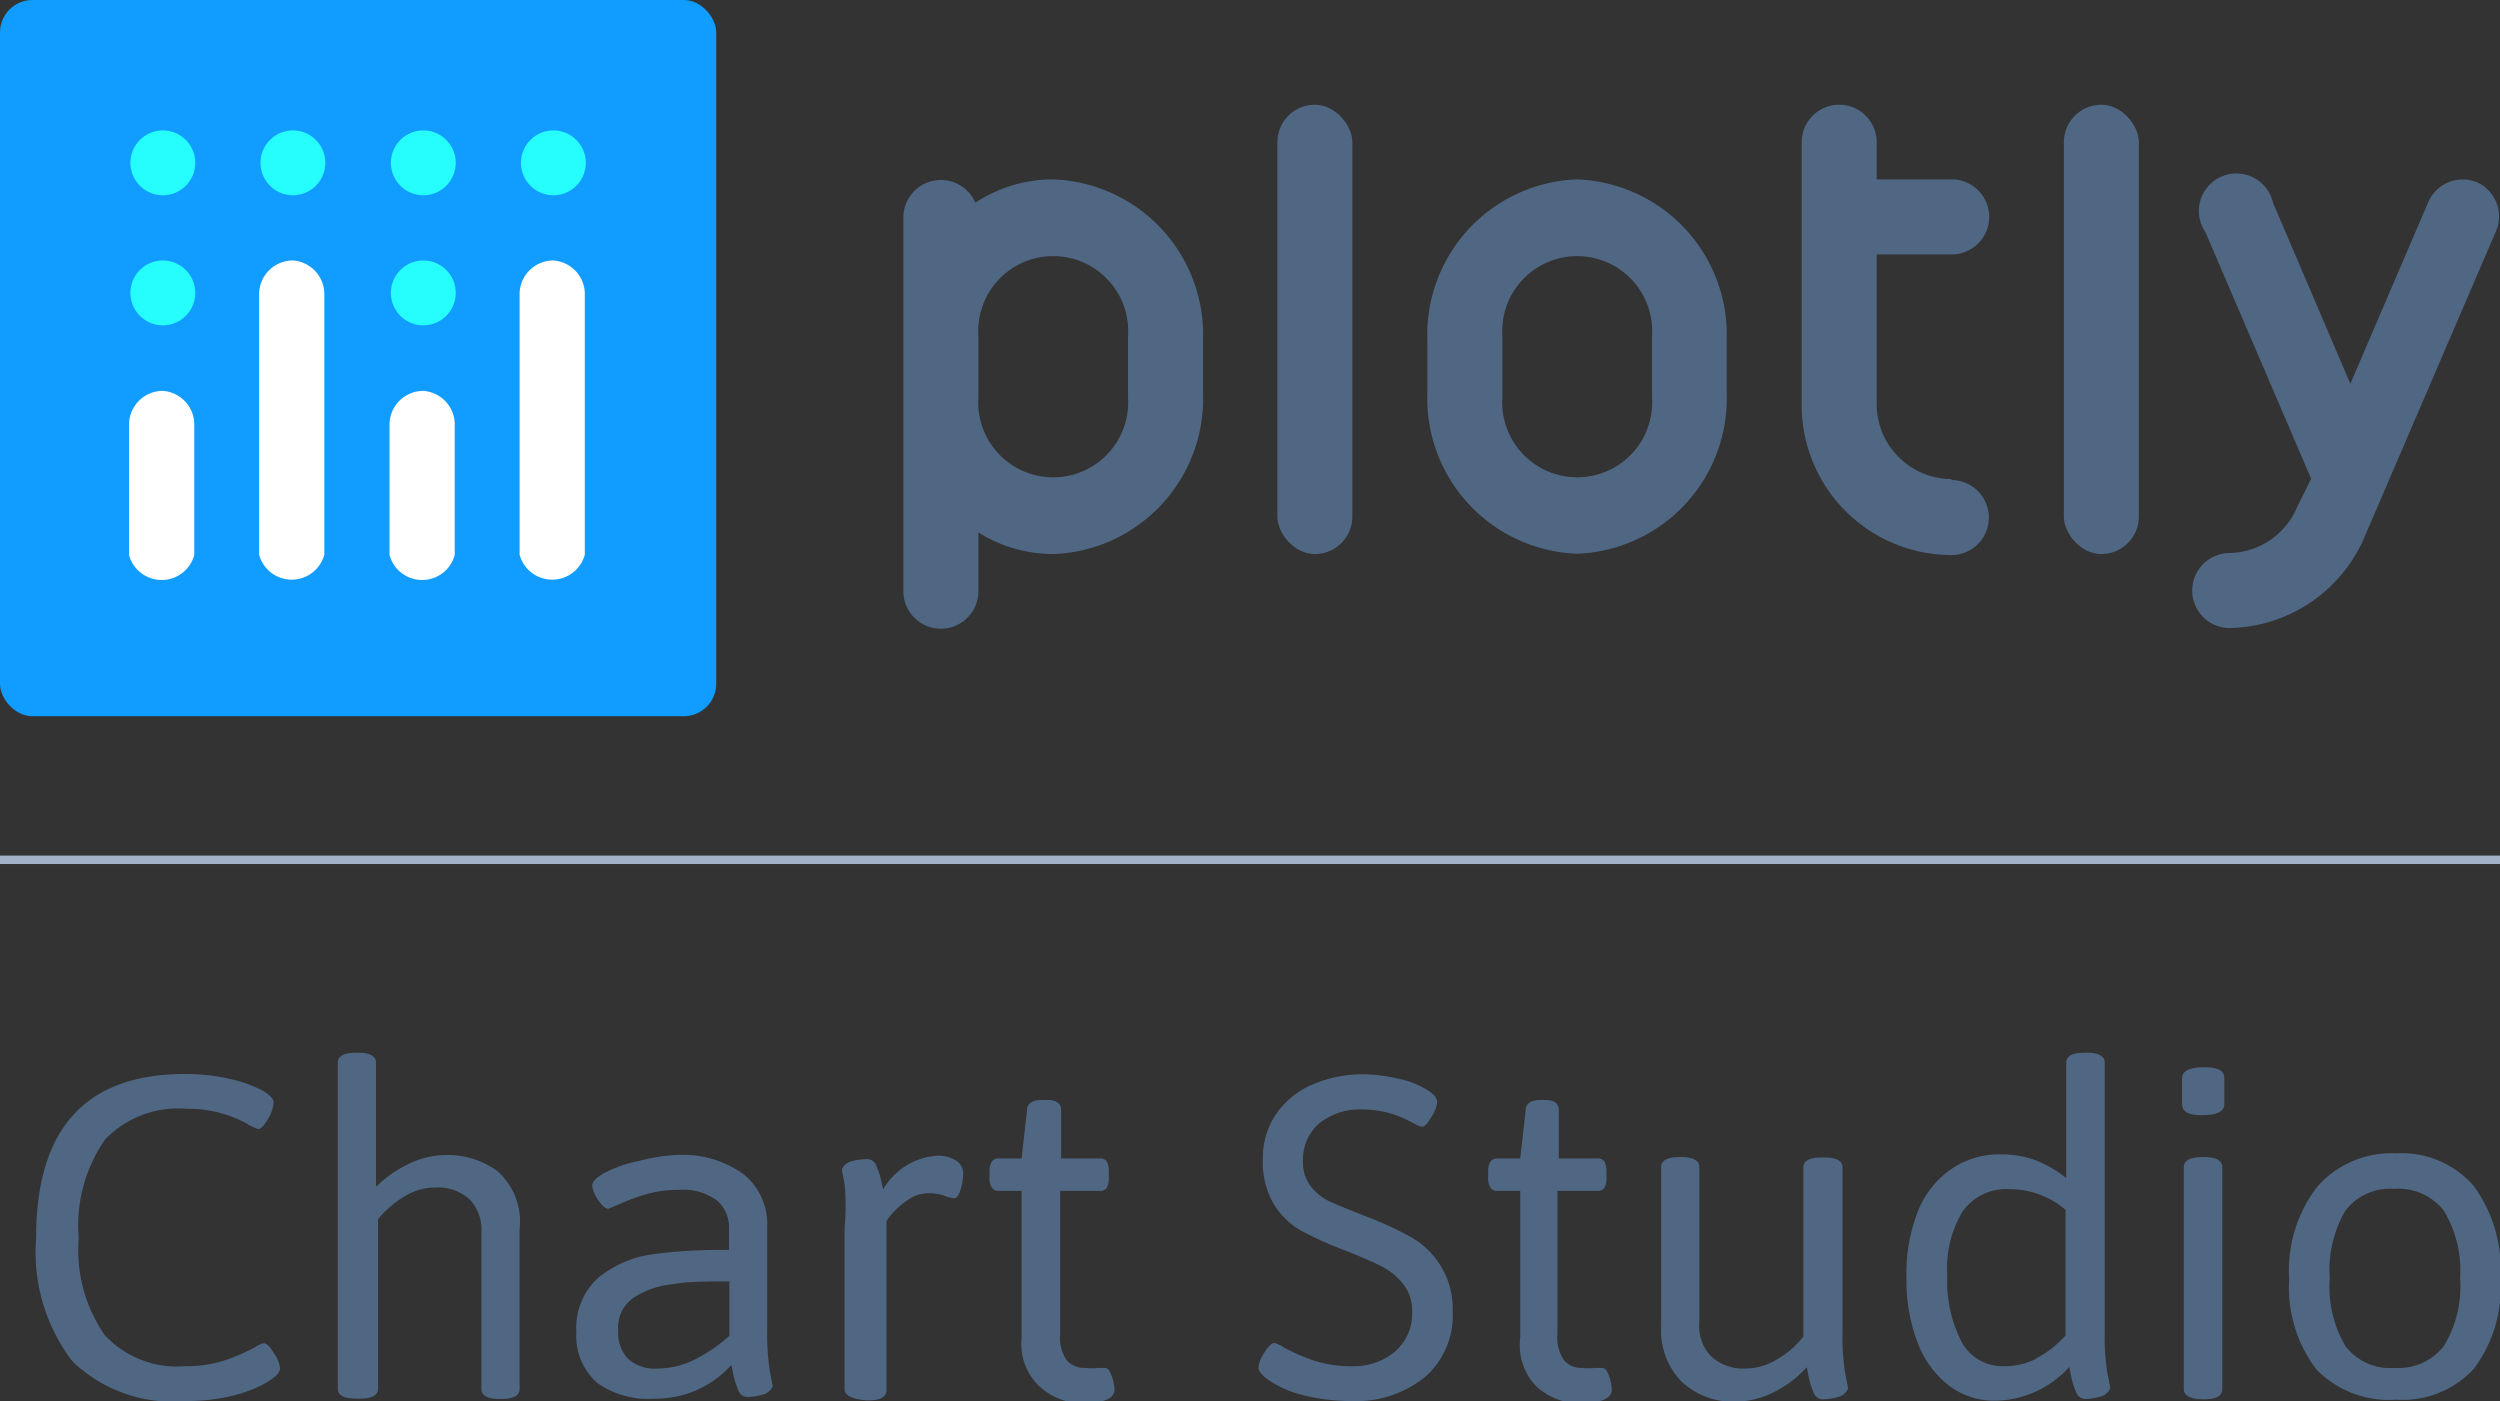 <svg xmlns="http://www.w3.org/2000/svg" viewBox="0 0 74 41.47"><rect x="0" y="0" width="74" height="41.47" fill="#333333" stroke="none"/><title>Asset 9</title><g id="Layer_2" data-name="Layer 2"><g id="Layer_1-2" data-name="Layer 1"><rect x="37.81" y="3.1" width="2.22" height="13.3" rx="1.11" ry="1.11" style="fill:#506784"/><rect x="61.09" y="3.1" width="2.22" height="13.3" rx="1.11" ry="1.11" style="fill:#506784"/><path d="M31.17,5.31a4.19,4.19,0,0,0-2.3.69,1.11,1.11,0,0,0-2.13.42V17.5a1.11,1.11,0,1,0,2.22,0V15.76a4.19,4.19,0,0,0,2.22.64,4.6,4.6,0,0,0,4.43-4.75V10.06A4.6,4.6,0,0,0,31.17,5.31Zm2.22,6.45a2.22,2.22,0,1,1-4.43,0V9.95a2.22,2.22,0,1,1,4.43,0Z" style="fill:#506784"/><path d="M46.68,5.31h0a4.6,4.6,0,0,0-4.43,4.75v1.58a4.6,4.6,0,0,0,4.43,4.75h0a4.6,4.6,0,0,0,4.43-4.75V10.06A4.6,4.6,0,0,0,46.68,5.31Zm2.22,6.45a2.22,2.22,0,1,1-4.43,0V9.95a2.22,2.22,0,1,1,4.43,0Z" style="fill:#506784"/><path d="M57.76,14.18A2.22,2.22,0,0,1,55.55,12V7.53h2.22a1.11,1.11,0,1,0,0-2.22H55.55V4.21a1.11,1.11,0,1,0-2.22,0V12a4.44,4.44,0,0,0,4.43,4.43,1.11,1.11,0,1,0,0-2.22Z" style="fill:#506784"/><path d="M73.33,5.4A1.11,1.11,0,0,0,71.87,6l-2.3,5.36L67.28,6a1.11,1.11,0,1,0-2,.87l3.13,7.3L68,15a2.22,2.22,0,0,1-2,1.37,1.11,1.11,0,0,0,0,2.22h0a4.43,4.43,0,0,0,4-2.72l3.87-9A1.11,1.11,0,0,0,73.33,5.4Z" style="fill:#506784"/><rect width="21.2" height="21.2" rx="0.96" ry="0.96" style="fill:#119dff"/><circle cx="12.53" cy="8.67" r="0.96" style="fill:#25fefd"/><circle cx="16.38" cy="4.82" r="0.96" style="fill:#25fefd"/><circle cx="12.53" cy="4.82" r="0.96" style="fill:#25fefd"/><circle cx="8.67" cy="4.82" r="0.96" style="fill:#25fefd"/><circle cx="4.82" cy="4.82" r="0.96" style="fill:#25fefd"/><circle cx="4.82" cy="8.67" r="0.96" style="fill:#25fefd"/><path d="M4.82,11.57a1,1,0,0,0-1,1v3.86a1,1,0,0,0,1.93,0V12.53A1,1,0,0,0,4.82,11.57Z" style="fill:#fff"/><path d="M12.53,11.57a1,1,0,0,0-1,1v3.86a1,1,0,0,0,1.93,0V12.53A1,1,0,0,0,12.53,11.57Z" style="fill:#fff"/><path d="M8.67,7.71a1,1,0,0,0-1,1v7.71a1,1,0,0,0,1.93,0V8.67A1,1,0,0,0,8.67,7.71Z" style="fill:#fff"/><path d="M16.38,7.71a1,1,0,0,0-1,1v7.71a1,1,0,0,0,1.93,0V8.67A1,1,0,0,0,16.38,7.71Z" style="fill:#fff"/><path d="M2.14,40.29a5.33,5.33,0,0,1-1.07-3.66q0-4.84,4.41-4.84a5.72,5.72,0,0,1,1.29.14,3.83,3.83,0,0,1,1,.35c.22.13.33.25.33.35a1.07,1.07,0,0,1-.17.49q-.17.3-.29.3a1.69,1.69,0,0,1-.35-.17,3.62,3.62,0,0,0-1.76-.43,3,3,0,0,0-2.42.91,4.45,4.45,0,0,0-.78,2.91,4.43,4.43,0,0,0,.77,2.88,2.92,2.92,0,0,0,2.37.92,3.68,3.68,0,0,0,1.14-.16,5.92,5.92,0,0,0,.94-.4.65.65,0,0,1,.26-.12c.08,0,.18.1.3.3a1,1,0,0,1,.18.43c0,.14-.14.28-.43.45a4,4,0,0,1-1,.38,5.79,5.79,0,0,1-1.35.15A4.26,4.26,0,0,1,2.14,40.29Z" style="fill:#506784"/><path d="M10,41.11V31.46q0-.3.54-.3h.05q.54,0,.54.3v3.67a3.58,3.58,0,0,1,.95-.67,2.53,2.53,0,0,1,1.14-.27,2.47,2.47,0,0,1,1.51.48,2,2,0,0,1,.65,1.72v4.72q0,.3-.54.3h-.05q-.54,0-.54-.3V36.5a1.31,1.31,0,0,0-.35-1,1.4,1.4,0,0,0-1-.35,1.68,1.68,0,0,0-.83.21,2.83,2.83,0,0,0-.63.46,1.56,1.56,0,0,0-.25.28v5q0,.3-.54.3h-.05Q10,41.41,10,41.11Z" style="fill:#506784"/><path d="M17.7,40.95a1.84,1.84,0,0,1-.64-1.52,2,2,0,0,1,.65-1.61,3.27,3.27,0,0,1,1.58-.69A15.13,15.13,0,0,1,21.58,37v-.64a1.06,1.06,0,0,0-.35-.82,1.68,1.68,0,0,0-1.14-.32,3.42,3.42,0,0,0-1,.14,5.94,5.94,0,0,0-.75.28l-.33.14c-.09,0-.19-.09-.31-.27a.9.9,0,0,1-.17-.41q0-.18.36-.38a3.73,3.73,0,0,1,1-.35A5.25,5.25,0,0,1,20,34.19a3.08,3.08,0,0,1,2,.56,1.9,1.9,0,0,1,.71,1.57v3a7.09,7.09,0,0,0,.08,1.28c.05.26.08.4.08.43s-.09.19-.26.24a1.7,1.7,0,0,1-.48.08.29.29,0,0,1-.28-.21,2.38,2.38,0,0,1-.14-.44l-.06-.3a3,3,0,0,1-2.28,1A2.6,2.6,0,0,1,17.7,40.95Zm2.89-.72a4.62,4.62,0,0,0,1-.69V37.93c-.68,0-1.24,0-1.66.08a2.58,2.58,0,0,0-1.14.38,1.06,1.06,0,0,0-.49,1,1.1,1.1,0,0,0,.29.83,1.18,1.18,0,0,0,.86.29A2.52,2.52,0,0,0,20.59,40.23Z" style="fill:#506784"/><path d="M25,41.11V36.34A6.93,6.93,0,0,0,25,35.05c-.05-.26-.08-.4-.08-.43s.09-.19.26-.24a1.75,1.75,0,0,1,.48-.07.29.29,0,0,1,.28.2,2.14,2.14,0,0,1,.14.42l.06.28a2,2,0,0,1,1.58-1,1,1,0,0,1,.59.15.45.45,0,0,1,.2.38,1.58,1.58,0,0,1-.08.48c-.05.17-.12.25-.19.25a1,1,0,0,1-.27-.07,1.35,1.35,0,0,0-.48-.08,1.06,1.06,0,0,0-.59.18,2.29,2.29,0,0,0-.47.4,1.16,1.16,0,0,0-.19.25v5c0,.2-.18.3-.54.3h-.05C25.21,41.41,25,41.31,25,41.11Z" style="fill:#506784"/><path d="M30.78,41.05a1.74,1.74,0,0,1-.54-1.46V35.25h-.68a.24.24,0,0,1-.2-.09.55.55,0,0,1-.07-.31v-.16a.55.55,0,0,1,.07-.31.24.24,0,0,1,.2-.09h.68l.16-1.43c0-.2.17-.3.43-.3H31q.41,0,.41.3v1.43h1.14a.23.23,0,0,1,.21.09.6.6,0,0,1,.06.31v.16a.6.6,0,0,1-.06.31.23.23,0,0,1-.21.09H31.38v4.23a1.18,1.18,0,0,0,.2.79.69.69,0,0,0,.54.22,1.65,1.65,0,0,0,.39,0l.2,0q.12,0,.2.25a1.38,1.38,0,0,1,.08.39q0,.41-1,.41A1.94,1.94,0,0,1,30.78,41.05Z" style="fill:#506784"/><path d="M38.51,41.28a3.06,3.06,0,0,1-1-.46c-.17-.13-.26-.24-.26-.34a.94.94,0,0,1,.18-.45c.12-.19.22-.28.29-.28a1,1,0,0,1,.29.14,5.68,5.68,0,0,0,.9.39,3.6,3.6,0,0,0,1.15.16A1.86,1.86,0,0,0,41.3,40a1.48,1.48,0,0,0,.5-1.16,1.29,1.29,0,0,0-.27-.84,2,2,0,0,0-.66-.53c-.26-.13-.63-.29-1.12-.48a10.82,10.82,0,0,1-1.25-.57,2.24,2.24,0,0,1-.79-.77,2.46,2.46,0,0,1-.33-1.34,2.33,2.33,0,0,1,.37-1.3,2.47,2.47,0,0,1,1.06-.89,3.7,3.7,0,0,1,1.58-.32,4.77,4.77,0,0,1,1,.13,2.54,2.54,0,0,1,.88.35c.18.11.27.23.27.35a1,1,0,0,1-.17.43c-.11.19-.2.29-.27.29a.49.49,0,0,1-.2-.07l-.17-.09a3,3,0,0,0-1.41-.35,1.91,1.91,0,0,0-1.27.41,1.4,1.4,0,0,0-.48,1.13,1.12,1.12,0,0,0,.24.75,1.56,1.56,0,0,0,.54.43q.31.14,1.07.44a10.21,10.21,0,0,1,1.33.61A2.44,2.44,0,0,1,43,38.83a2.42,2.42,0,0,1-.82,1.93,3.25,3.25,0,0,1-2.2.71A5.72,5.72,0,0,1,38.51,41.28Z" style="fill:#506784"/><path d="M45.49,41.05A1.74,1.74,0,0,1,45,39.59V35.25h-.68a.24.24,0,0,1-.2-.09.55.55,0,0,1-.07-.31v-.16a.55.55,0,0,1,.07-.31.24.24,0,0,1,.2-.09H45l.16-1.43c0-.2.17-.3.43-.3h.14q.41,0,.41.3v1.43h1.14a.23.23,0,0,1,.21.09.6.6,0,0,1,.06.31v.16a.6.6,0,0,1-.06.31.23.23,0,0,1-.21.09H46.1v4.23a1.18,1.18,0,0,0,.2.79.69.69,0,0,0,.54.22,1.65,1.65,0,0,0,.39,0l.2,0q.12,0,.2.25a1.38,1.38,0,0,1,.08.39q0,.41-1,.41A1.94,1.94,0,0,1,45.49,41.05Z" style="fill:#506784"/><path d="M49.76,40.88a2.17,2.17,0,0,1-.59-1.62V34.55c0-.2.18-.3.54-.3h.05c.36,0,.54.1.54.3v4.61a1.29,1.29,0,0,0,.36,1,1.42,1.42,0,0,0,1,.35,1.84,1.84,0,0,0,.92-.26,2.67,2.67,0,0,0,.8-.69v-5c0-.2.18-.3.54-.3H54c.36,0,.54.1.54.3v4.83a6.91,6.91,0,0,0,.08,1.28c.05.26.08.4.08.43s-.09.19-.26.24a1.7,1.7,0,0,1-.48.08.29.29,0,0,1-.28-.21,2.27,2.27,0,0,1-.14-.44l-.06-.3a3.28,3.28,0,0,1-1,.75,2.57,2.57,0,0,1-1.13.27A2.21,2.21,0,0,1,49.76,40.88Z" style="fill:#506784"/><path d="M57.67,41a2.9,2.9,0,0,1-.92-1.29,5.18,5.18,0,0,1-.32-1.88,5.09,5.09,0,0,1,.35-2,2.73,2.73,0,0,1,1-1.24,2.51,2.51,0,0,1,1.44-.42,2.92,2.92,0,0,1,1.05.18,3.58,3.58,0,0,1,.89.52V31.46c0-.2.18-.3.54-.3h.06c.36,0,.54.1.54.3v7.92a7.09,7.09,0,0,0,.08,1.28c.06.26.08.4.08.43s-.09.19-.26.24a1.69,1.69,0,0,1-.47.08.3.3,0,0,1-.28-.21,2.38,2.38,0,0,1-.14-.44l-.06-.3a3,3,0,0,1-2.16,1A2.23,2.23,0,0,1,57.67,41Zm2.58-.78a3.09,3.09,0,0,0,.89-.69V35.81a2.54,2.54,0,0,0-1.67-.61,1.57,1.57,0,0,0-1.37.65,3.22,3.22,0,0,0-.46,1.88,3.92,3.92,0,0,0,.43,2,1.37,1.37,0,0,0,1.24.71A2.08,2.08,0,0,0,60.25,40.23Z" style="fill:#506784"/><path d="M64.59,32.68v-.76c0-.22.22-.33.65-.33s.6.11.6.33v.76c0,.22-.22.33-.65.33S64.59,32.9,64.59,32.68Zm.05,8.43V34.55c0-.2.18-.3.54-.3h.06c.36,0,.54.1.54.3v6.57c0,.2-.18.3-.54.3h-.06C64.83,41.41,64.64,41.31,64.64,41.11Z" style="fill:#506784"/><path d="M68.57,40.54a4,4,0,0,1-.81-2.68,4.06,4.06,0,0,1,.82-2.72,2.91,2.91,0,0,1,2.34-1,2.82,2.82,0,0,1,2.29.95,4.13,4.13,0,0,1,.8,2.73,4,4,0,0,1-.78,2.69,2.86,2.86,0,0,1-2.3.92A3,3,0,0,1,68.57,40.54Zm3.77-.7a3.4,3.4,0,0,0,.48-2,3.44,3.44,0,0,0-.48-2,1.7,1.7,0,0,0-1.47-.65,1.66,1.66,0,0,0-1.45.65,3.5,3.5,0,0,0-.46,2,3.47,3.47,0,0,0,.46,2,1.66,1.66,0,0,0,1.45.65A1.7,1.7,0,0,0,72.34,39.84Z" style="fill:#506784"/><line y1="25.45" x2="74" y2="25.45" style="fill:none;stroke:#a2b1c6;stroke-miterlimit:10;stroke-width:0.25px"/></g></g></svg>